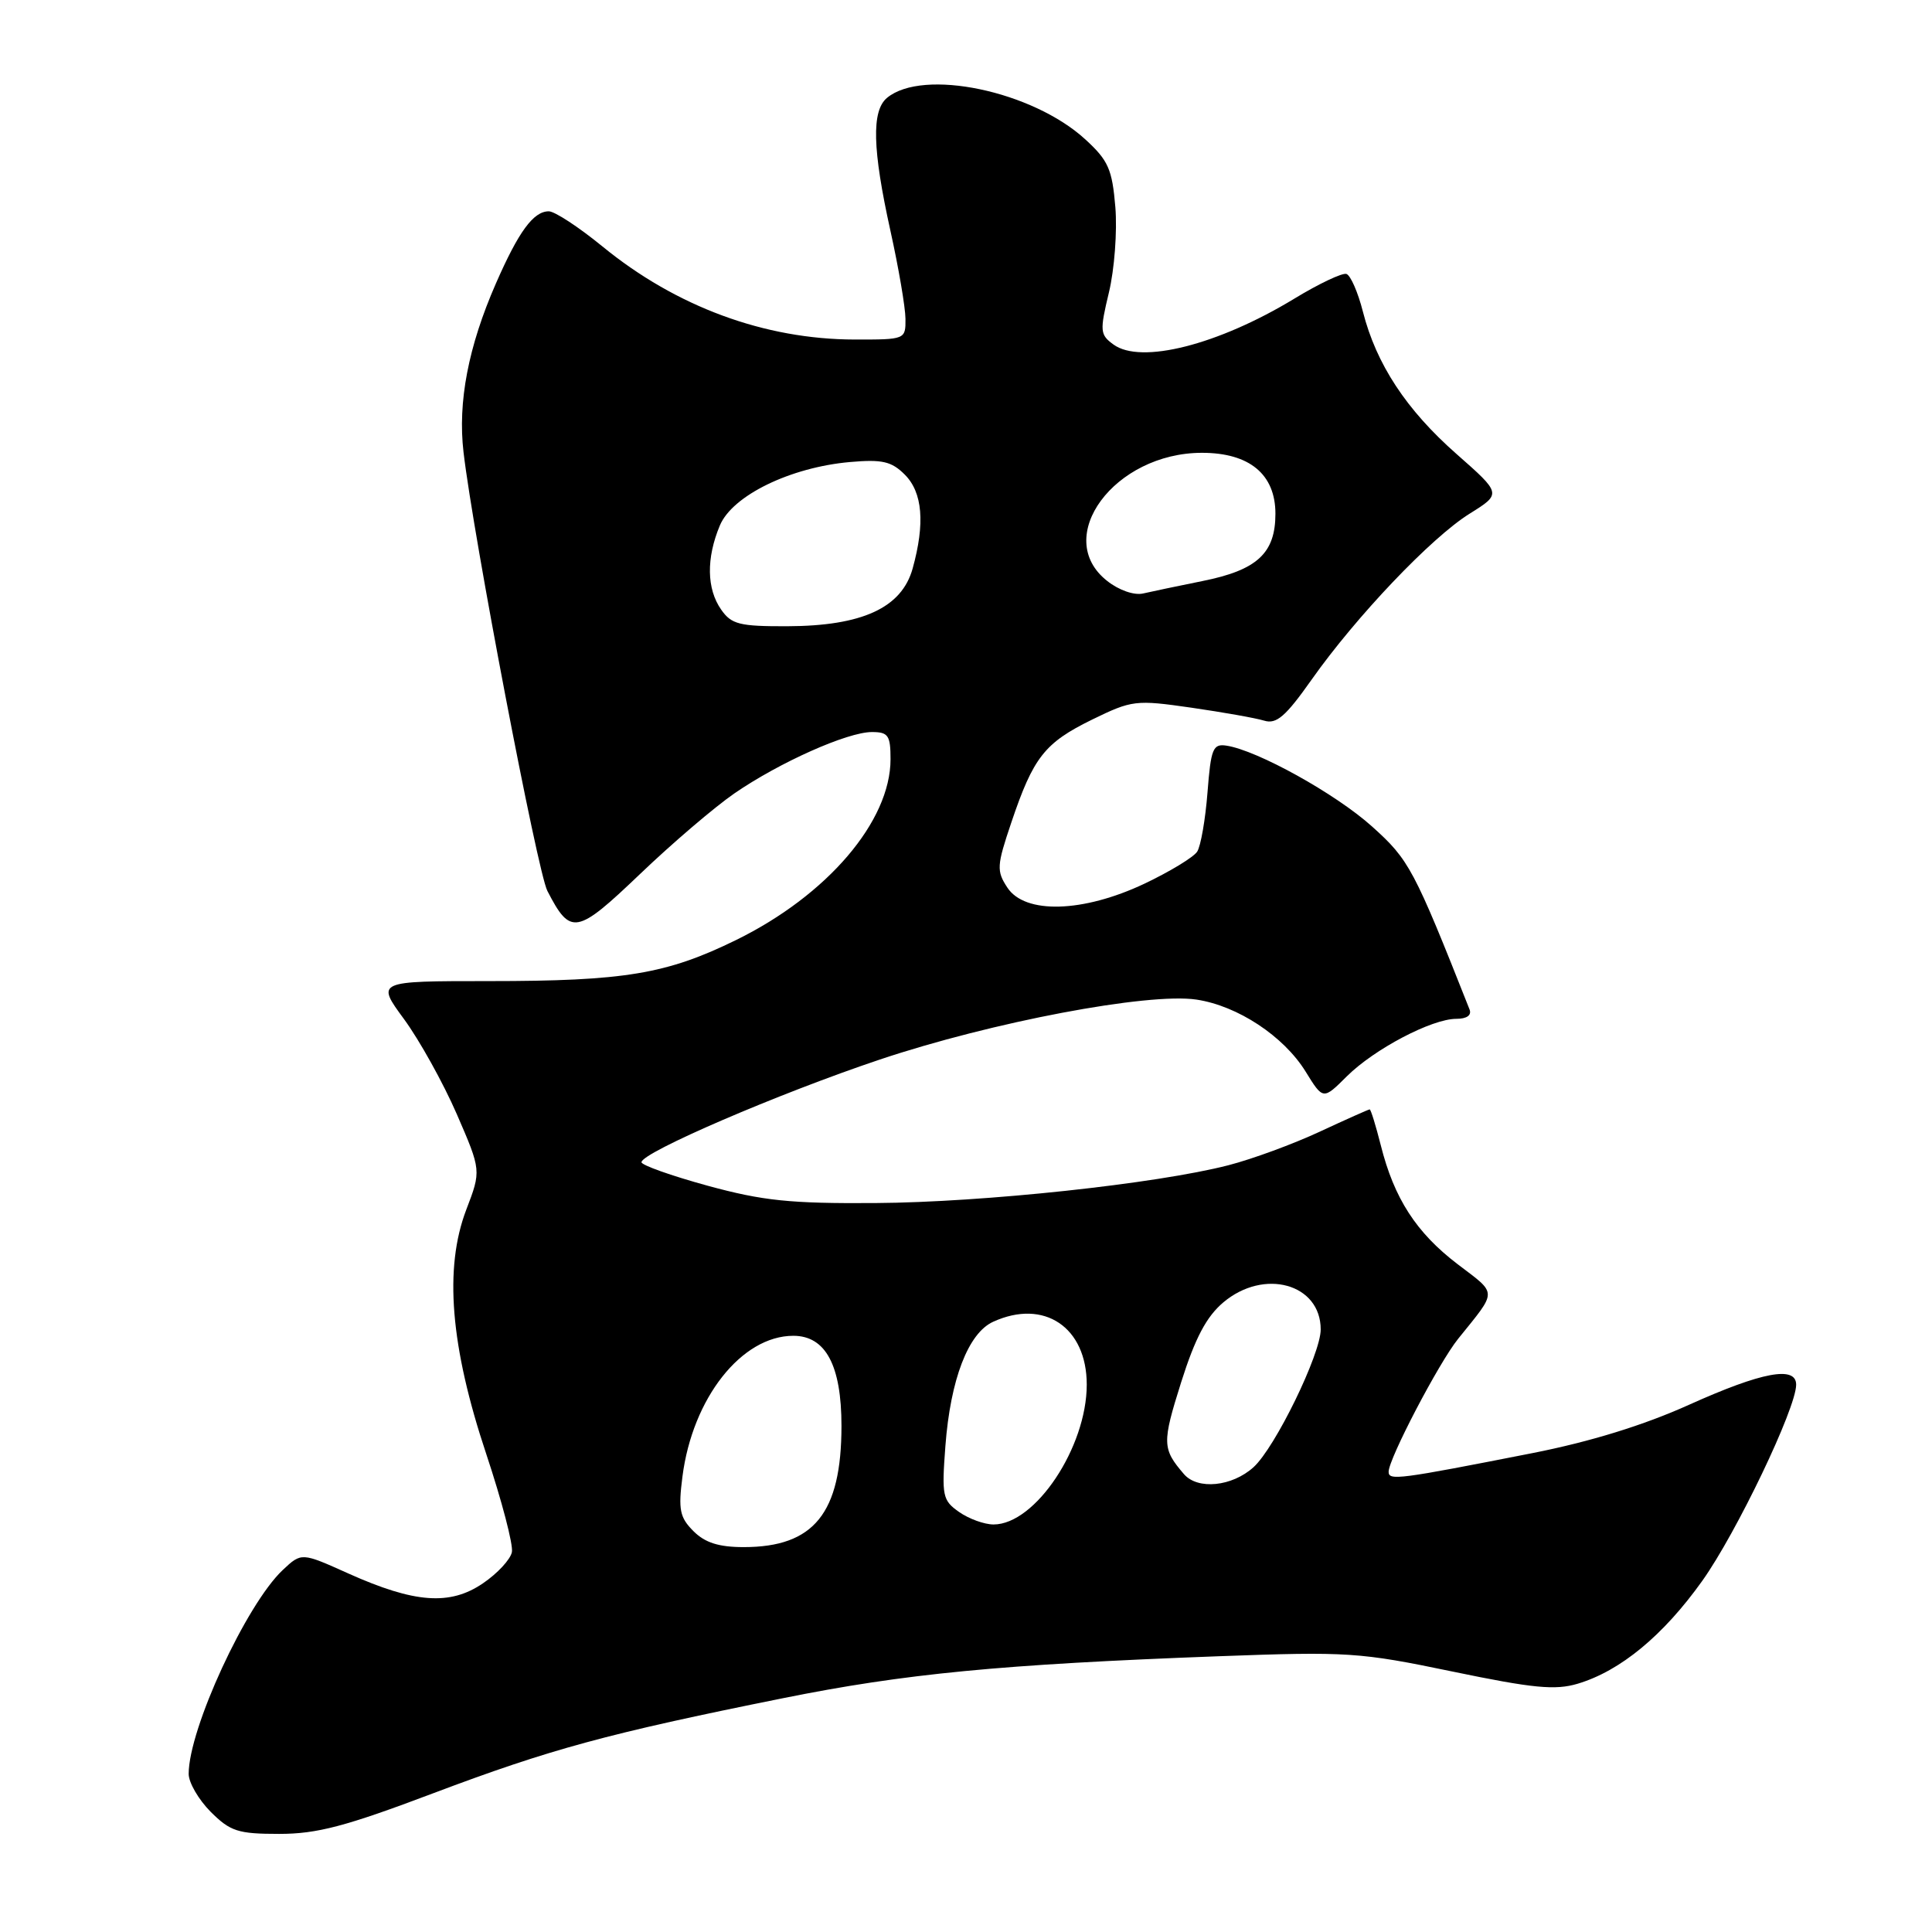 <?xml version="1.0" encoding="UTF-8" standalone="no"?>
<!DOCTYPE svg PUBLIC "-//W3C//DTD SVG 1.1//EN" "http://www.w3.org/Graphics/SVG/1.1/DTD/svg11.dtd" >
<svg xmlns="http://www.w3.org/2000/svg" xmlns:xlink="http://www.w3.org/1999/xlink" version="1.1" viewBox="0 0 256 256">
 <g >
 <path fill="currentColor"
d=" M 57.42 237.61 C 72.91 231.77 80.45 229.71 103.70 225.03 C 119.87 221.77 132.57 220.54 161.50 219.46 C 178.58 218.83 180.16 218.93 192.47 221.49 C 203.16 223.71 206.08 223.99 209.06 223.10 C 214.71 221.41 220.39 216.72 225.56 209.47 C 230.09 203.11 238.00 186.60 238.00 183.48 C 238.00 180.94 233.47 181.79 223.83 186.13 C 217.78 188.86 210.73 191.03 203.08 192.54 C 185.29 196.04 184.00 196.21 184.00 195.02 C 184.00 193.30 190.65 180.58 193.21 177.40 C 198.46 170.88 198.47 171.57 193.14 167.51 C 187.66 163.33 184.73 158.80 182.96 151.75 C 182.30 149.14 181.64 147.00 181.49 147.00 C 181.35 147.00 178.36 148.33 174.86 149.96 C 171.36 151.59 165.92 153.59 162.77 154.40 C 153.23 156.86 130.30 159.32 116.00 159.41 C 104.69 159.49 101.08 159.11 93.75 157.11 C 88.94 155.79 85.00 154.39 85.00 154.00 C 85.00 152.72 103.18 144.89 116.57 140.40 C 131.43 135.42 152.15 131.50 158.53 132.45 C 164.00 133.27 170.09 137.29 173.00 141.99 C 175.32 145.75 175.32 145.75 178.46 142.62 C 182.11 139.00 189.72 135.00 192.97 135.00 C 194.36 135.00 195.03 134.53 194.72 133.75 C 187.34 115.10 186.72 113.93 181.81 109.52 C 176.99 105.18 166.58 99.41 162.50 98.80 C 160.72 98.53 160.45 99.20 160.00 105.00 C 159.72 108.58 159.11 112.11 158.63 112.85 C 158.15 113.59 155.00 115.50 151.63 117.10 C 143.50 120.94 135.81 121.16 133.48 117.61 C 132.03 115.40 132.07 114.72 134.00 109.00 C 136.92 100.34 138.41 98.44 144.69 95.36 C 150.00 92.77 150.47 92.71 157.85 93.77 C 162.06 94.38 166.41 95.15 167.51 95.49 C 169.14 95.99 170.35 94.94 173.80 90.05 C 179.70 81.69 189.66 71.22 194.74 68.06 C 198.97 65.42 198.97 65.42 193.00 60.16 C 186.34 54.30 182.37 48.26 180.59 41.29 C 179.94 38.73 178.96 36.49 178.41 36.30 C 177.87 36.12 174.74 37.60 171.46 39.60 C 161.40 45.70 151.16 48.30 147.54 45.65 C 145.75 44.35 145.71 43.87 146.94 38.74 C 147.67 35.70 148.05 30.62 147.79 27.45 C 147.37 22.42 146.86 21.26 143.81 18.47 C 136.80 12.04 122.30 9.01 117.53 12.97 C 115.47 14.69 115.60 19.77 117.98 30.55 C 119.07 35.47 119.97 40.74 119.98 42.25 C 120.00 44.98 119.96 45.00 113.25 44.99 C 101.30 44.97 89.58 40.64 79.82 32.65 C 76.69 30.09 73.50 28.00 72.72 28.00 C 70.68 28.00 68.72 30.68 65.71 37.56 C 62.05 45.92 60.64 53.28 61.42 59.92 C 62.72 71.06 71.22 115.53 72.53 118.05 C 75.60 124.00 76.38 123.86 84.79 115.83 C 89.06 111.74 94.70 106.93 97.31 105.13 C 103.28 101.02 112.29 97.00 115.53 97.00 C 117.70 97.00 118.00 97.44 118.00 100.60 C 118.00 108.82 109.63 118.62 97.55 124.55 C 88.31 129.08 82.76 130.00 64.78 130.00 C 49.83 130.00 49.83 130.00 53.55 135.06 C 55.59 137.85 58.73 143.50 60.52 147.61 C 63.77 155.10 63.77 155.10 61.78 160.30 C 58.83 168.04 59.67 178.41 64.44 192.69 C 66.49 198.85 68.02 204.68 67.83 205.66 C 67.64 206.63 65.91 208.50 63.99 209.80 C 59.62 212.78 54.94 212.43 46.17 208.50 C 39.95 205.70 39.95 205.70 37.47 208.03 C 32.63 212.58 25.00 229.10 25.00 235.05 C 25.00 236.21 26.32 238.47 27.92 240.08 C 30.52 242.67 31.53 243.00 37.00 243.00 C 42.02 243.00 45.80 242.00 57.42 237.61 Z  M 91.89 202.89 C 90.07 201.07 89.86 200.05 90.43 195.64 C 91.76 185.26 98.27 177.00 105.12 177.00 C 109.41 177.00 111.50 180.93 111.50 188.96 C 111.49 200.50 107.86 205.00 98.55 205.00 C 95.25 205.00 93.42 204.42 91.89 202.89 Z  M 127.09 200.35 C 124.89 198.81 124.77 198.23 125.27 191.60 C 125.94 182.76 128.30 176.64 131.60 175.14 C 138.35 172.06 144.00 175.86 144.00 183.47 C 144.00 191.77 137.18 202.00 131.65 202.00 C 130.44 202.00 128.39 201.26 127.09 200.35 Z  M 156.88 195.33 C 153.99 191.97 153.97 191.21 156.51 183.15 C 158.37 177.28 159.86 174.46 162.10 172.57 C 167.50 168.02 175.00 170.11 175.00 176.16 C 175.00 179.43 168.96 191.82 166.10 194.41 C 163.25 196.99 158.70 197.44 156.88 195.33 Z  M 95.56 80.78 C 93.63 78.03 93.57 73.97 95.38 69.64 C 97.04 65.66 104.72 61.92 112.64 61.22 C 116.90 60.85 118.13 61.13 119.89 62.89 C 122.25 65.25 122.59 69.34 120.93 75.33 C 119.48 80.54 114.25 82.95 104.31 82.98 C 97.99 83.00 96.92 82.73 95.56 80.78 Z  M 146.71 76.98 C 139.37 71.22 147.67 60.00 159.27 60.00 C 165.56 60.00 169.00 62.85 169.00 68.07 C 169.00 73.31 166.58 75.54 159.34 76.99 C 156.13 77.64 152.58 78.38 151.46 78.64 C 150.28 78.91 148.26 78.21 146.71 76.98 Z "/>
</g>
</svg>